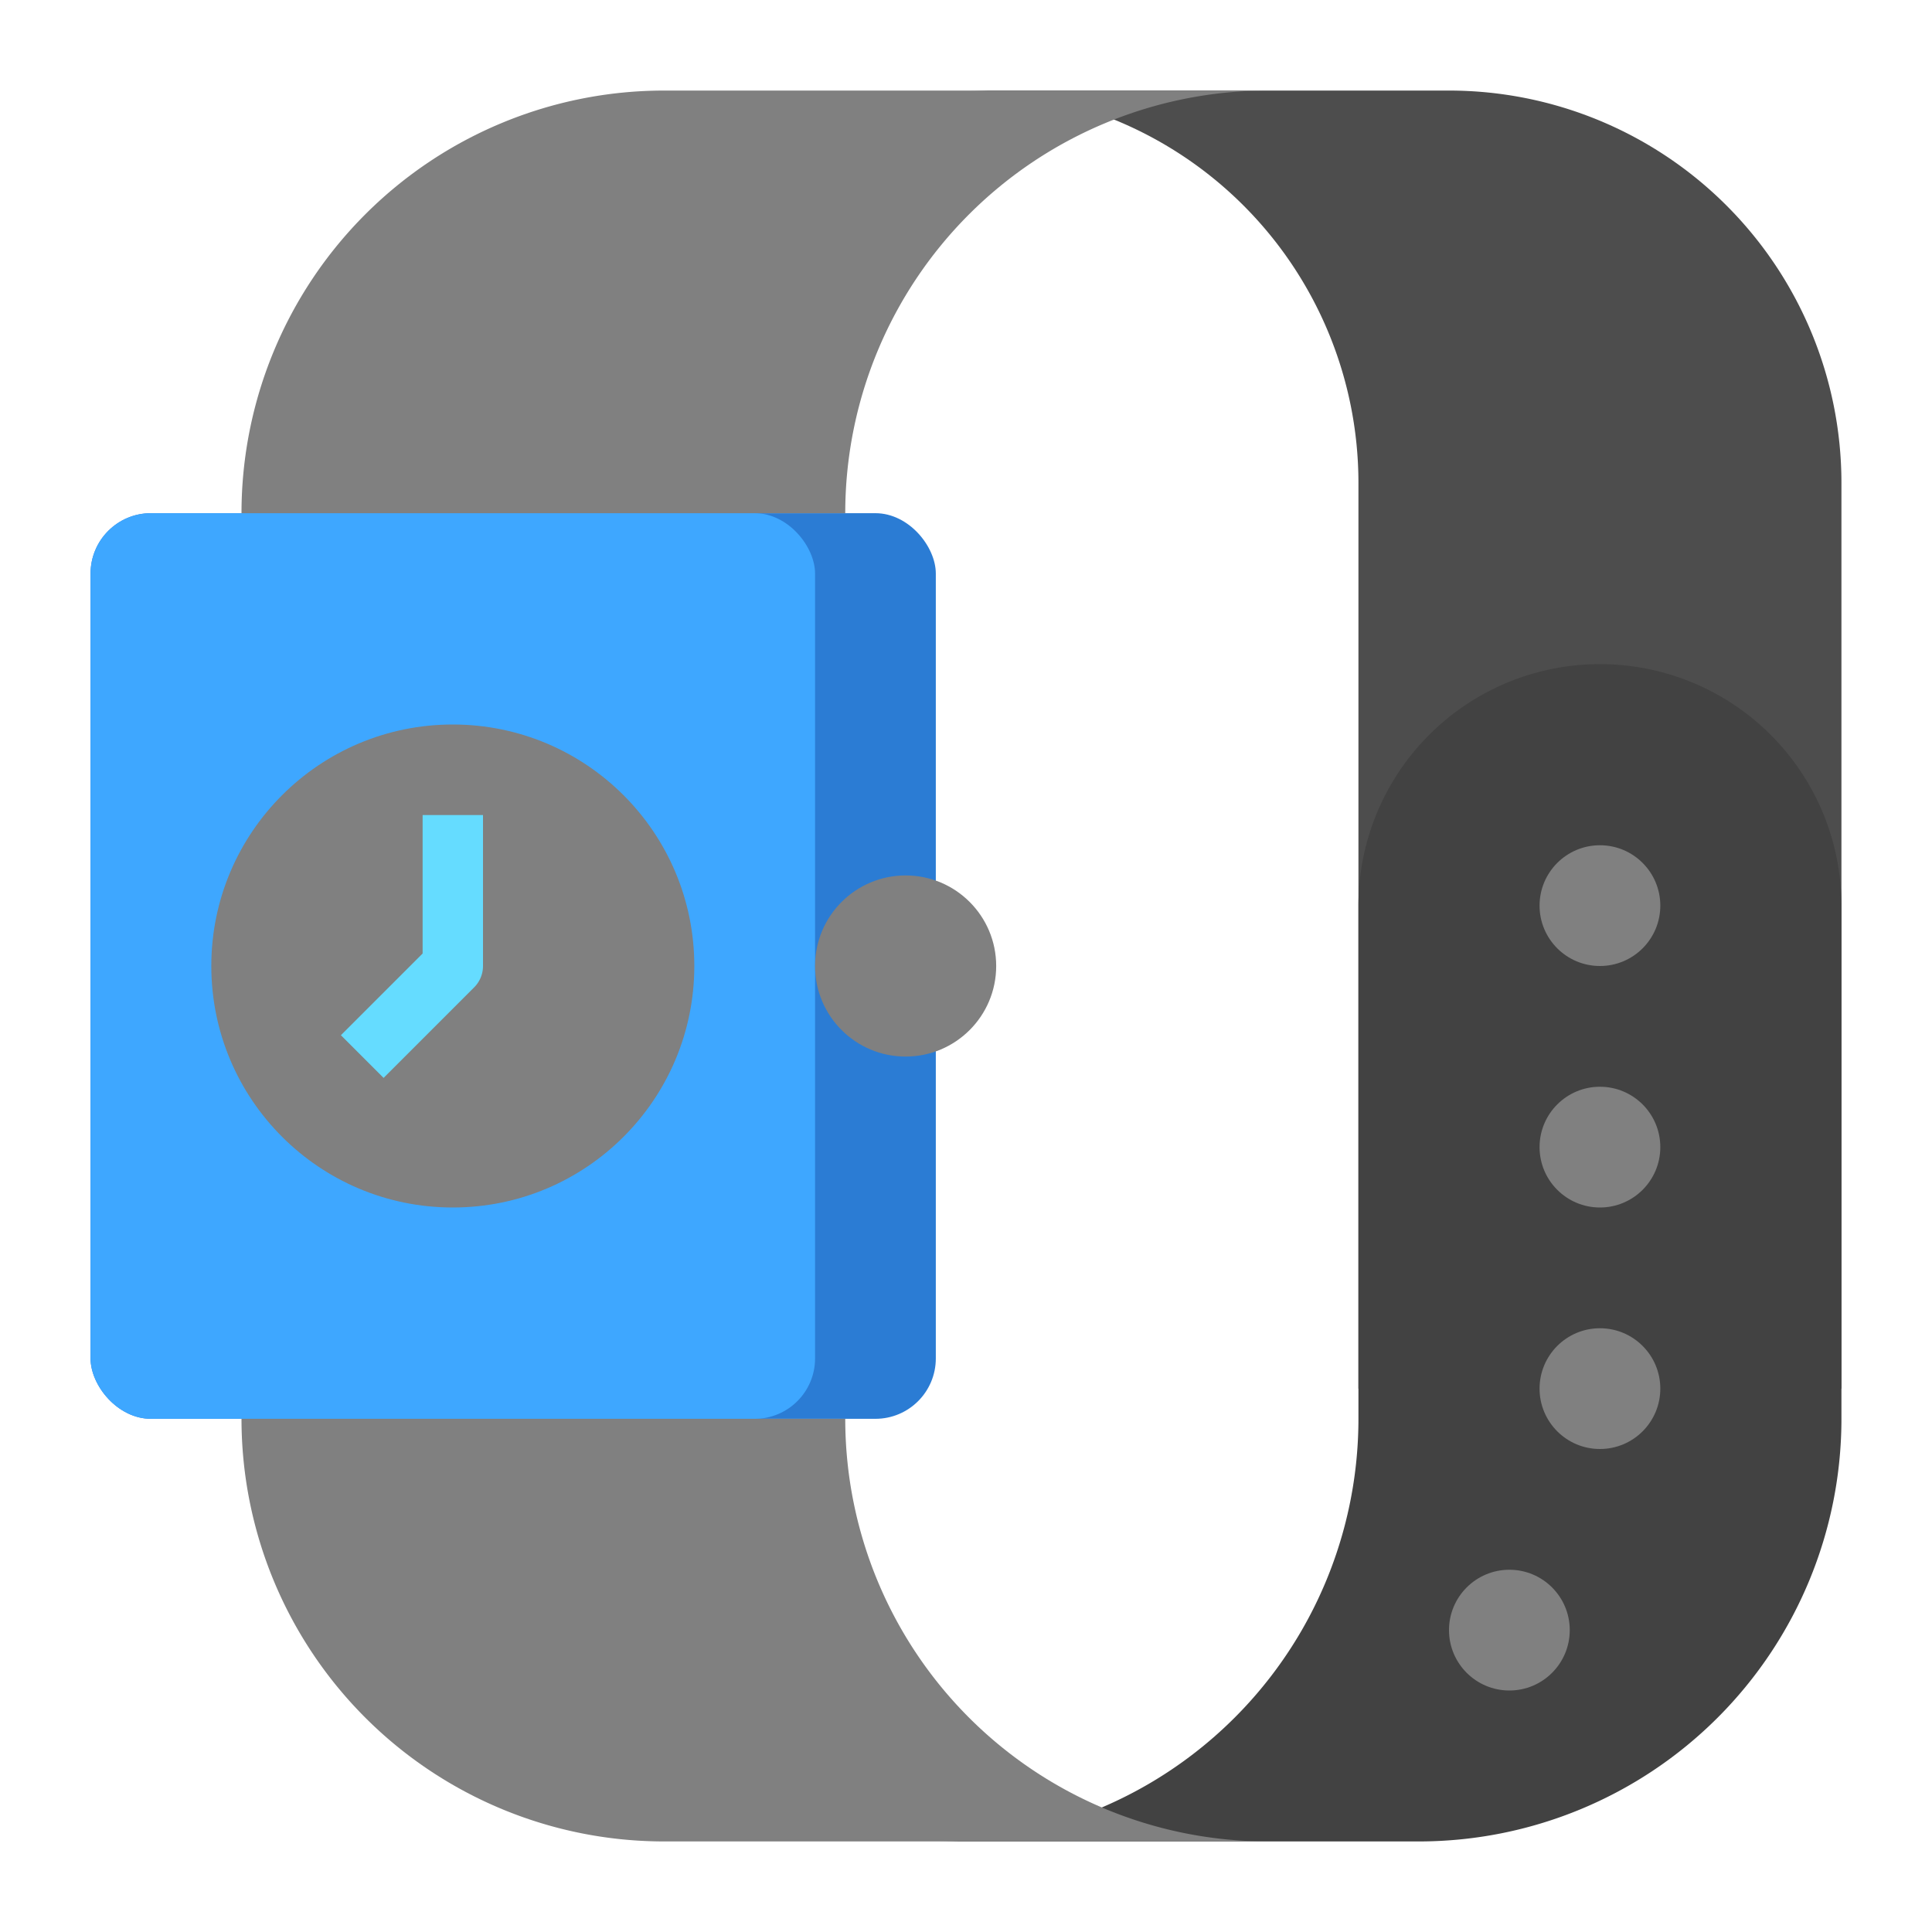 <svg height="512" viewBox="0 0 512 512" width="512" xmlns="http://www.w3.org/2000/svg"><g id="Flat"><rect fill="#2b7cd4" height="240" rx="16" width="224" x="24" y="136"/><rect fill="#3ea7ff" height="240" rx="16" width="192" x="24" y="136"/><circle cx="120" cy="256" fill="#808080" r="64"/><path d="m101.657 285.657-11.314-11.313 21.657-21.657v-36.686h16v40a8 8 0 0 1 -2.343 5.657z" fill="#65dcff"/><path d="m488 128v240h-128v-240a104 104 0 0 0 -104-104h-0 128a104 104 0 0 1 104 104z" fill="#4d4d4d"/><path d="m360 240v136a112 112 0 0 1 -112 112h128a112 112 0 0 0 112-112v-136a64 64 0 0 0 -64-64h-0a64 64 0 0 0 -64 64z" fill="#424242"/><g fill="#808080"><circle cx="424" cy="240" r="16"/><circle cx="400" cy="432" r="16"/><circle cx="424" cy="368" r="16"/><circle cx="424" cy="304" r="16"/><path d="m64 376h160v0a112 112 0 0 0 112 112h-160a112 112 0 0 1 -112-112z"/><path d="m224 136v-0a112 112 0 0 1 112-112h-160a112 112 0 0 0 -112 112v0z"/><circle cx="240" cy="256" r="24"/></g></g></svg>